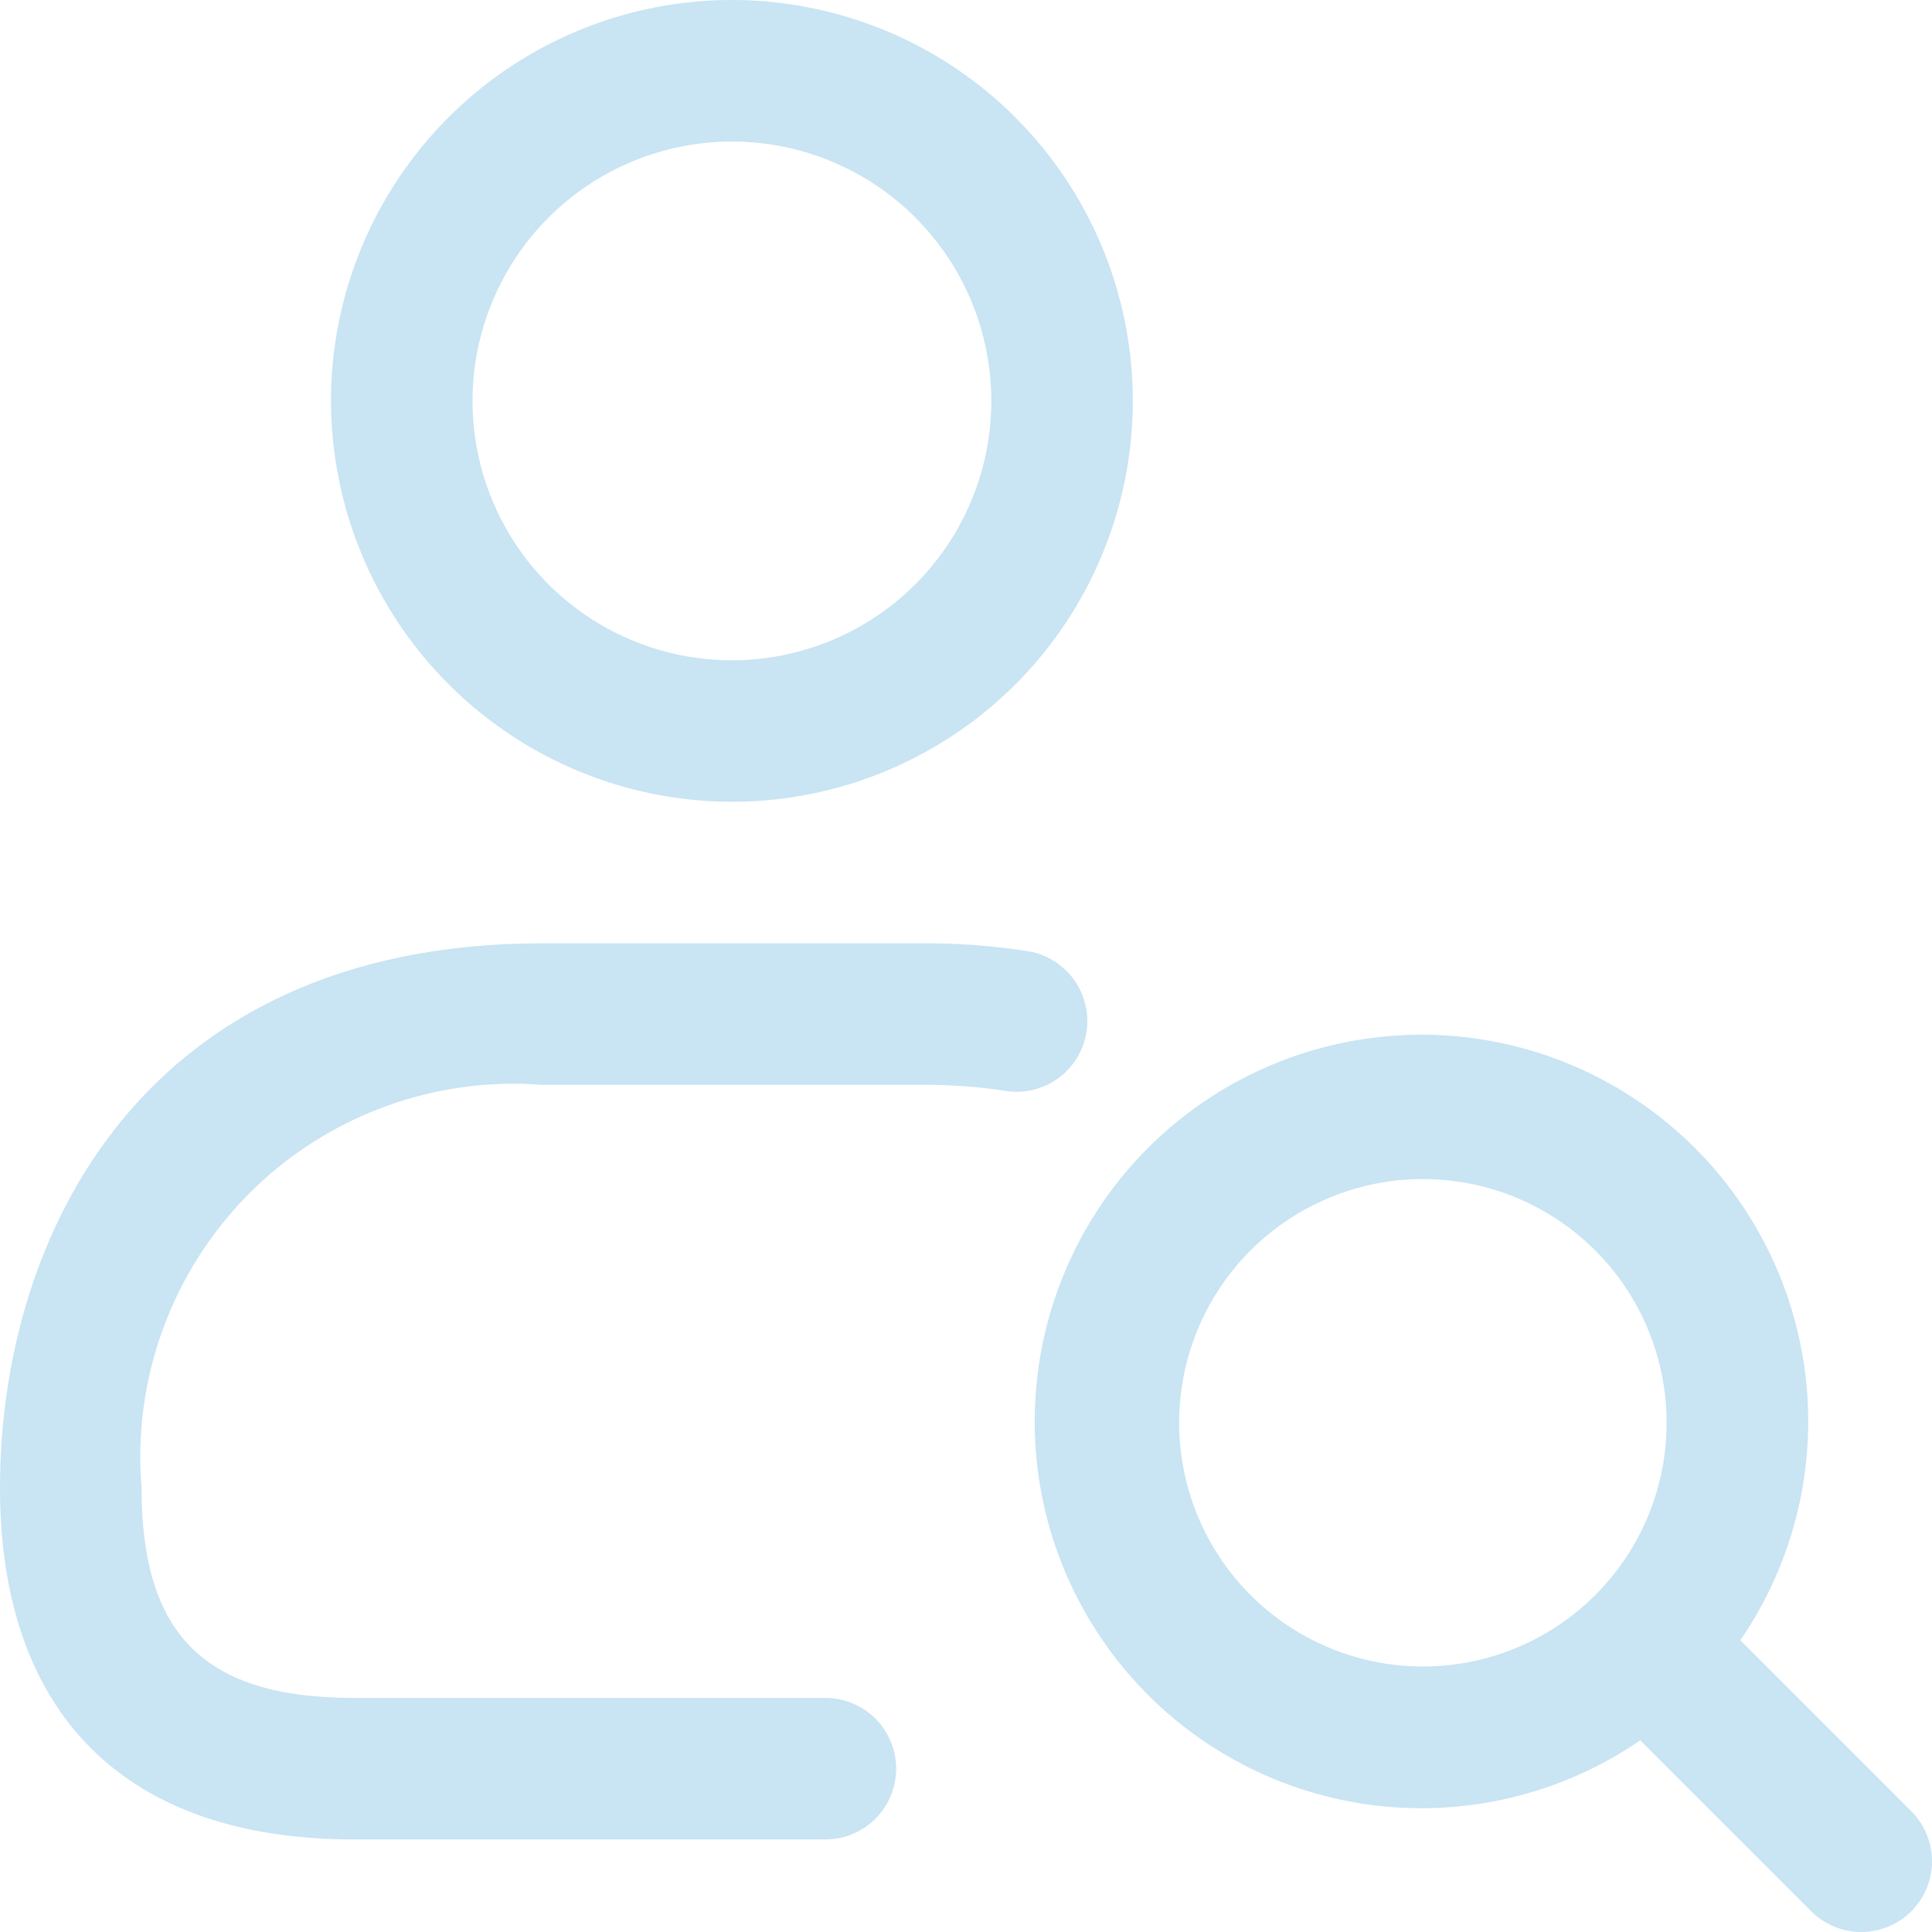 <svg width="32" height="32" viewBox="0 0 32 32" fill="none" xmlns="http://www.w3.org/2000/svg">
<path d="M12.123 13.28C13.436 13.28 14.72 12.891 15.812 12.161C16.904 11.432 17.755 10.395 18.257 9.181C18.76 7.968 18.892 6.633 18.635 5.345C18.379 4.057 17.747 2.874 16.818 1.945C15.889 1.016 14.706 0.384 13.418 0.128C12.13 -0.129 10.795 0.003 9.582 0.505C8.368 1.008 7.331 1.859 6.602 2.951C5.872 4.043 5.482 5.327 5.482 6.64C5.485 8.401 6.185 10.088 7.43 11.333C8.674 12.578 10.362 13.278 12.123 13.28ZM12.123 2.344C12.973 2.344 13.803 2.596 14.51 3.068C15.216 3.54 15.767 4.211 16.092 4.996C16.417 5.781 16.503 6.645 16.337 7.478C16.171 8.312 15.762 9.077 15.161 9.678C14.56 10.279 13.794 10.688 12.961 10.854C12.127 11.02 11.264 10.935 10.478 10.61C9.693 10.285 9.022 9.734 8.55 9.027C8.078 8.321 7.826 7.49 7.826 6.64C7.827 5.501 8.28 4.409 9.086 3.603C9.891 2.798 10.983 2.345 12.123 2.344ZM16.61 18.061C16.154 17.994 15.694 17.963 15.233 17.968H8.984C8.092 17.899 7.195 18.024 6.356 18.336C5.517 18.647 4.756 19.137 4.124 19.771C3.493 20.406 3.007 21.169 2.7 22.01C2.392 22.85 2.271 23.747 2.344 24.639C2.344 27.081 3.395 28.123 5.859 28.123H13.671C13.982 28.123 14.28 28.247 14.5 28.466C14.719 28.686 14.843 28.984 14.843 29.295C14.843 29.606 14.719 29.904 14.5 30.124C14.28 30.343 13.982 30.467 13.671 30.467H5.859C2.081 30.467 0 28.397 0 24.639C0 20.48 2.353 15.624 8.984 15.624H15.233C15.819 15.618 16.403 15.66 16.982 15.749C17.138 15.768 17.289 15.819 17.425 15.898C17.561 15.977 17.68 16.082 17.775 16.208C17.869 16.334 17.938 16.478 17.975 16.631C18.013 16.784 18.02 16.942 17.995 17.098C17.97 17.253 17.914 17.402 17.83 17.536C17.746 17.669 17.636 17.784 17.507 17.874C17.378 17.964 17.232 18.027 17.078 18.059C16.923 18.091 16.764 18.092 16.61 18.061ZM31.686 30.029L28.826 27.167C29.73 25.85 30.108 24.243 29.889 22.662C29.669 21.08 28.866 19.637 27.637 18.617C26.409 17.596 24.844 17.071 23.249 17.145C21.654 17.218 20.143 17.885 19.014 19.014C17.885 20.143 17.218 21.654 17.145 23.249C17.071 24.844 17.596 26.409 18.617 27.637C19.637 28.866 21.08 29.669 22.662 29.889C24.243 30.108 25.85 29.73 27.167 28.826L30.029 31.686C30.252 31.892 30.545 32.005 30.849 32C31.152 31.994 31.442 31.872 31.657 31.657C31.872 31.442 31.994 31.152 32 30.849C32.005 30.545 31.892 30.252 31.686 30.029ZM19.53 23.566C19.53 22.767 19.767 21.986 20.21 21.323C20.654 20.659 21.285 20.141 22.023 19.836C22.76 19.53 23.572 19.45 24.355 19.606C25.139 19.762 25.858 20.147 26.423 20.712C26.987 21.276 27.372 21.996 27.527 22.779C27.683 23.562 27.603 24.374 27.297 25.112C26.991 25.849 26.473 26.48 25.809 26.923C25.145 27.367 24.364 27.603 23.566 27.603C22.495 27.602 21.47 27.176 20.713 26.419C19.956 25.662 19.531 24.636 19.53 23.566Z" fill="#C9E4F3"/>
</svg>
